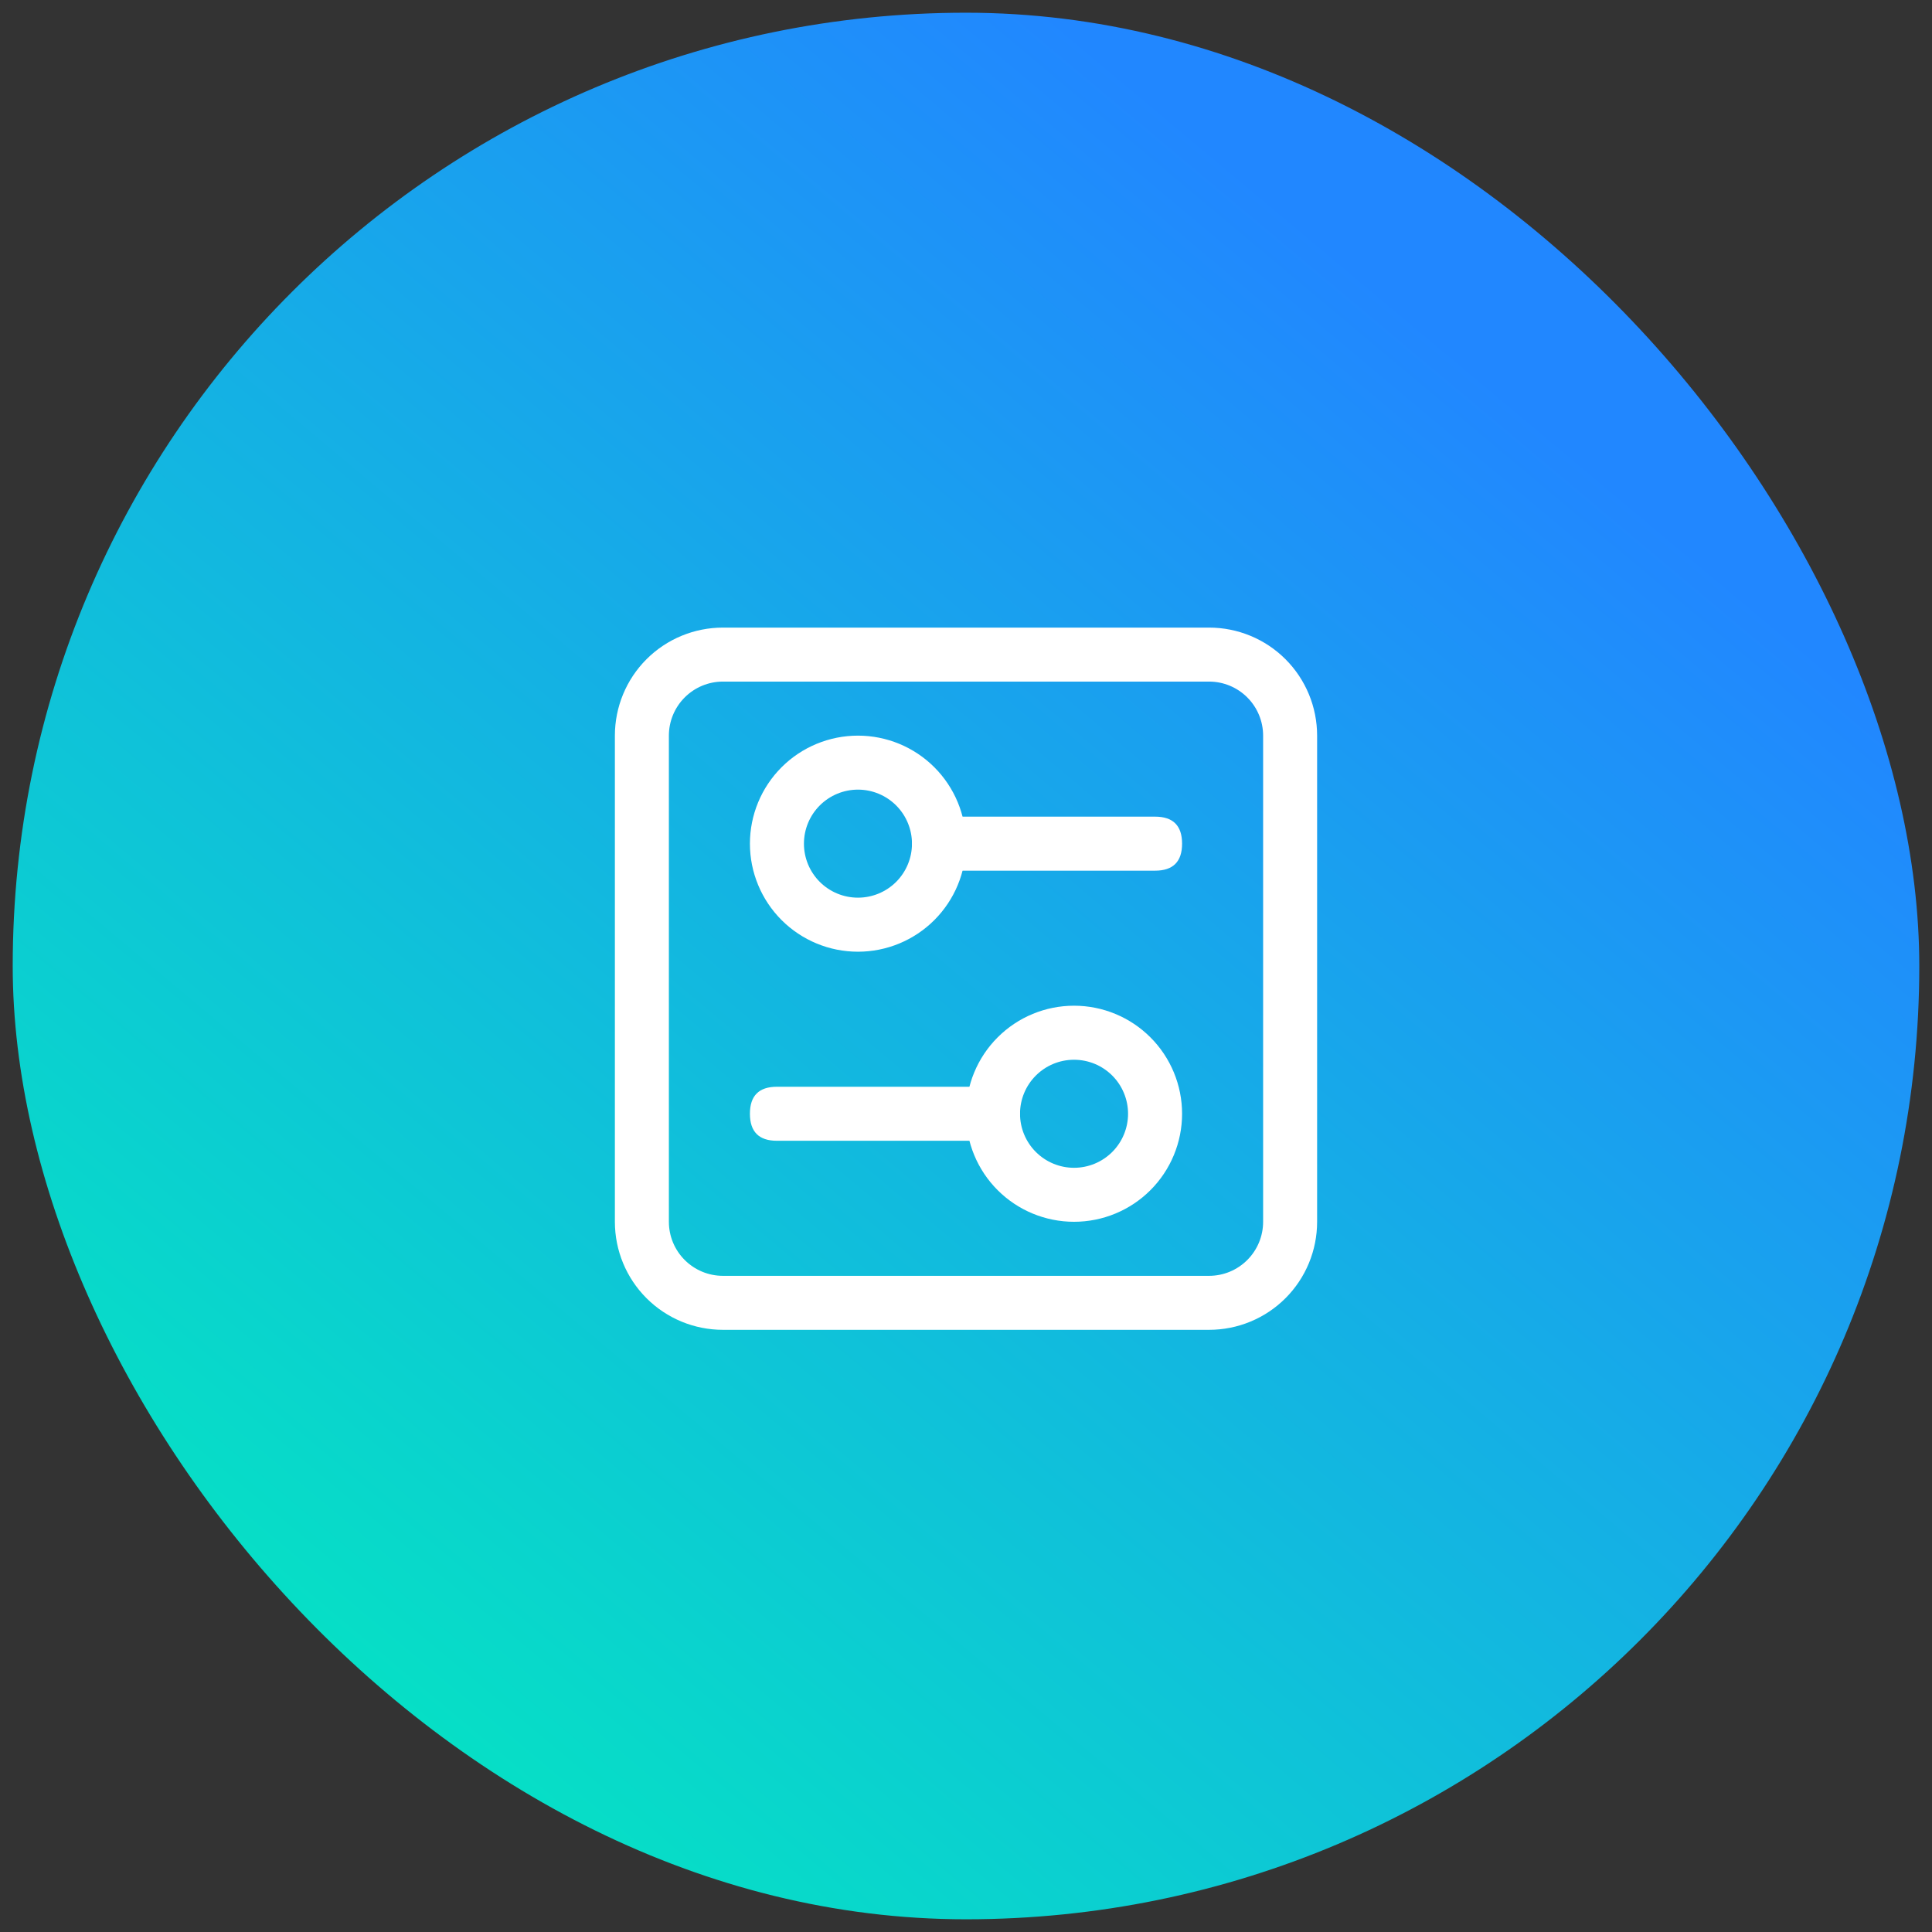 <svg width="76" height="76" viewBox="0 0 76 76" fill="none" xmlns="http://www.w3.org/2000/svg">
<rect x="0" y="0" width="76" height="76" fill="#333333" stroke="none"/>
<rect x="0.5" y="0.5" width="75" height="75" rx="37.5" fill="url(#paint0_linear_79_474)"/>
<path d="M28.438 26.812C27.874 26.812 27.333 27.036 26.935 27.435C26.536 27.833 26.312 28.374 26.312 28.938V48.062C26.312 48.626 26.536 49.167 26.935 49.565C27.333 49.964 27.874 50.188 28.438 50.188H47.562C48.126 50.188 48.667 49.964 49.065 49.565C49.464 49.167 49.688 48.626 49.688 48.062V28.938C49.688 28.374 49.464 27.833 49.065 27.435C48.667 27.036 48.126 26.812 47.562 26.812H28.438ZM28.438 24.688H47.562C48.69 24.688 49.771 25.135 50.568 25.932C51.365 26.729 51.812 27.81 51.812 28.938V48.062C51.812 49.19 51.365 50.271 50.568 51.068C49.771 51.865 48.69 52.312 47.562 52.312H28.438C27.31 52.312 26.229 51.865 25.432 51.068C24.635 50.271 24.188 49.19 24.188 48.062V28.938C24.188 27.81 24.635 26.729 25.432 25.932C26.229 25.135 27.31 24.688 28.438 24.688Z" fill="white"/>
<path d="M33.75 35.312C34.314 35.312 34.854 35.089 35.253 34.69C35.651 34.292 35.875 33.751 35.875 33.188C35.875 32.624 35.651 32.083 35.253 31.685C34.854 31.286 34.314 31.062 33.75 31.062C33.186 31.062 32.646 31.286 32.247 31.685C31.849 32.083 31.625 32.624 31.625 33.188C31.625 33.751 31.849 34.292 32.247 34.69C32.646 35.089 33.186 35.312 33.75 35.312ZM33.75 37.438C32.623 37.438 31.542 36.99 30.745 36.193C29.948 35.396 29.5 34.315 29.5 33.188C29.5 32.06 29.948 30.979 30.745 30.182C31.542 29.385 32.623 28.938 33.75 28.938C34.877 28.938 35.958 29.385 36.755 30.182C37.552 30.979 38 32.06 38 33.188C38 34.315 37.552 35.396 36.755 36.193C35.958 36.99 34.877 37.438 33.75 37.438Z" fill="white"/>
<path d="M36.938 32.125H45.438C46.146 32.125 46.5 32.479 46.5 33.188C46.5 33.896 46.146 34.25 45.438 34.25H36.938C36.229 34.25 35.875 33.896 35.875 33.188C35.875 32.479 36.229 32.125 36.938 32.125ZM42.25 45.938C42.814 45.938 43.354 45.714 43.753 45.315C44.151 44.917 44.375 44.376 44.375 43.812C44.375 43.249 44.151 42.708 43.753 42.31C43.354 41.911 42.814 41.688 42.25 41.688C41.686 41.688 41.146 41.911 40.747 42.31C40.349 42.708 40.125 43.249 40.125 43.812C40.125 44.376 40.349 44.917 40.747 45.315C41.146 45.714 41.686 45.938 42.25 45.938ZM42.25 48.062C41.123 48.062 40.042 47.615 39.245 46.818C38.448 46.021 38 44.94 38 43.812C38 42.685 38.448 41.604 39.245 40.807C40.042 40.01 41.123 39.562 42.25 39.562C43.377 39.562 44.458 40.01 45.255 40.807C46.052 41.604 46.5 42.685 46.5 43.812C46.5 44.94 46.052 46.021 45.255 46.818C44.458 47.615 43.377 48.062 42.25 48.062Z" fill="white"/>
<path d="M30.562 42.75H39.062C39.771 42.75 40.125 43.104 40.125 43.812C40.125 44.521 39.771 44.875 39.062 44.875H30.562C29.854 44.875 29.5 44.521 29.5 43.812C29.5 43.104 29.854 42.75 30.562 42.75Z" fill="white"/>
<defs>
<linearGradient id="paint0_linear_79_474" x1="1.803" y1="75.5" x2="55.083" y2="11.934" gradientUnits="userSpaceOnUse">
<stop stop-color="#00F3B9"/>
<stop offset="1" stop-color="#2187FF"/>
</linearGradient>
</defs>
</svg>

